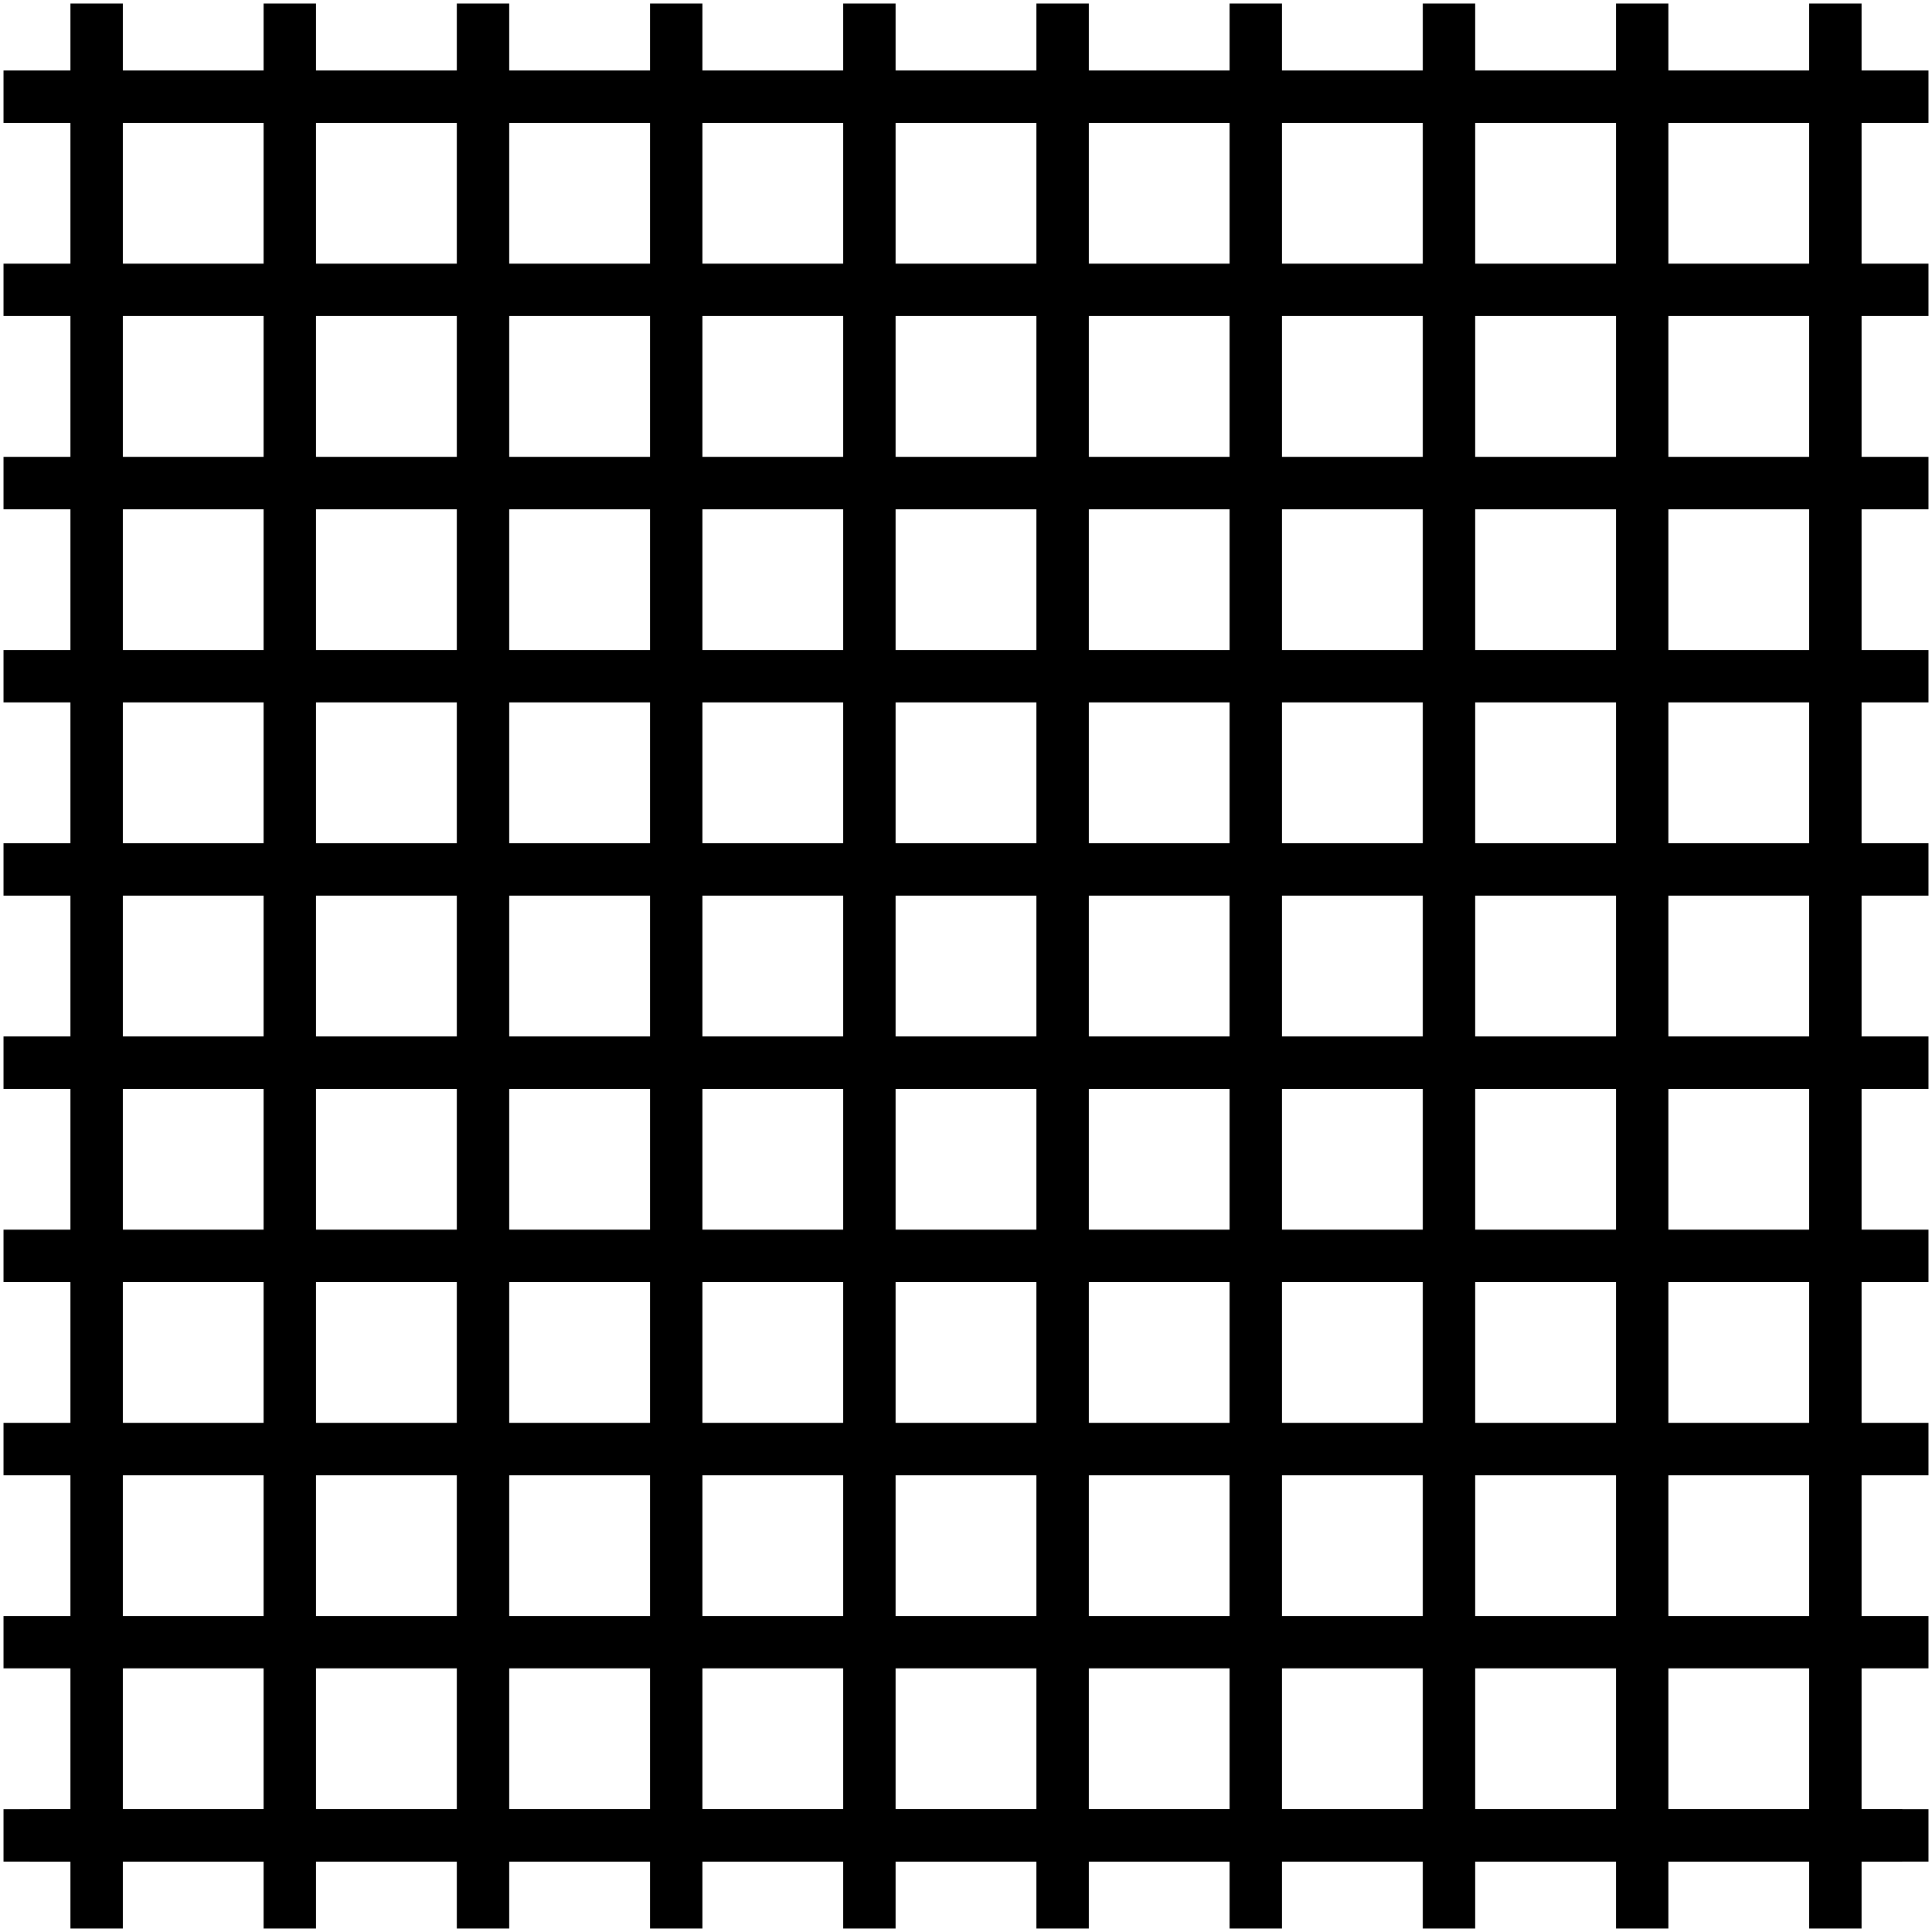 <svg xmlns="http://www.w3.org/2000/svg" width="36.851" height="36.852" viewBox="0 0 36.851 36.852"><path fill="none" stroke="black" stroke-width="1" stroke-linejoin="round" stroke-miterlimit="500" d="M36.284 35.009H.567"/><path fill="none" stroke="black" stroke-width="1" stroke-linecap="square" stroke-linejoin="round" stroke-miterlimit="500" d="M36.284 35.009H.567M36.284 31.323H.567M36.284 27.639H.567M36.284 23.954H.567M36.284 20.269H.567M36.284 16.584H.567M36.284 12.898H.567M36.284 9.214H.567M36.284 5.528H.567M36.284 1.844H.567M35.008.567v35.717M31.323.567v35.717M27.638.567v35.717M23.953.567v35.717M20.268.567v35.717M16.583.567v35.717M12.898.567v35.717M9.213.567v35.717M5.528.567v35.717M1.843.567v35.717"/></svg>
